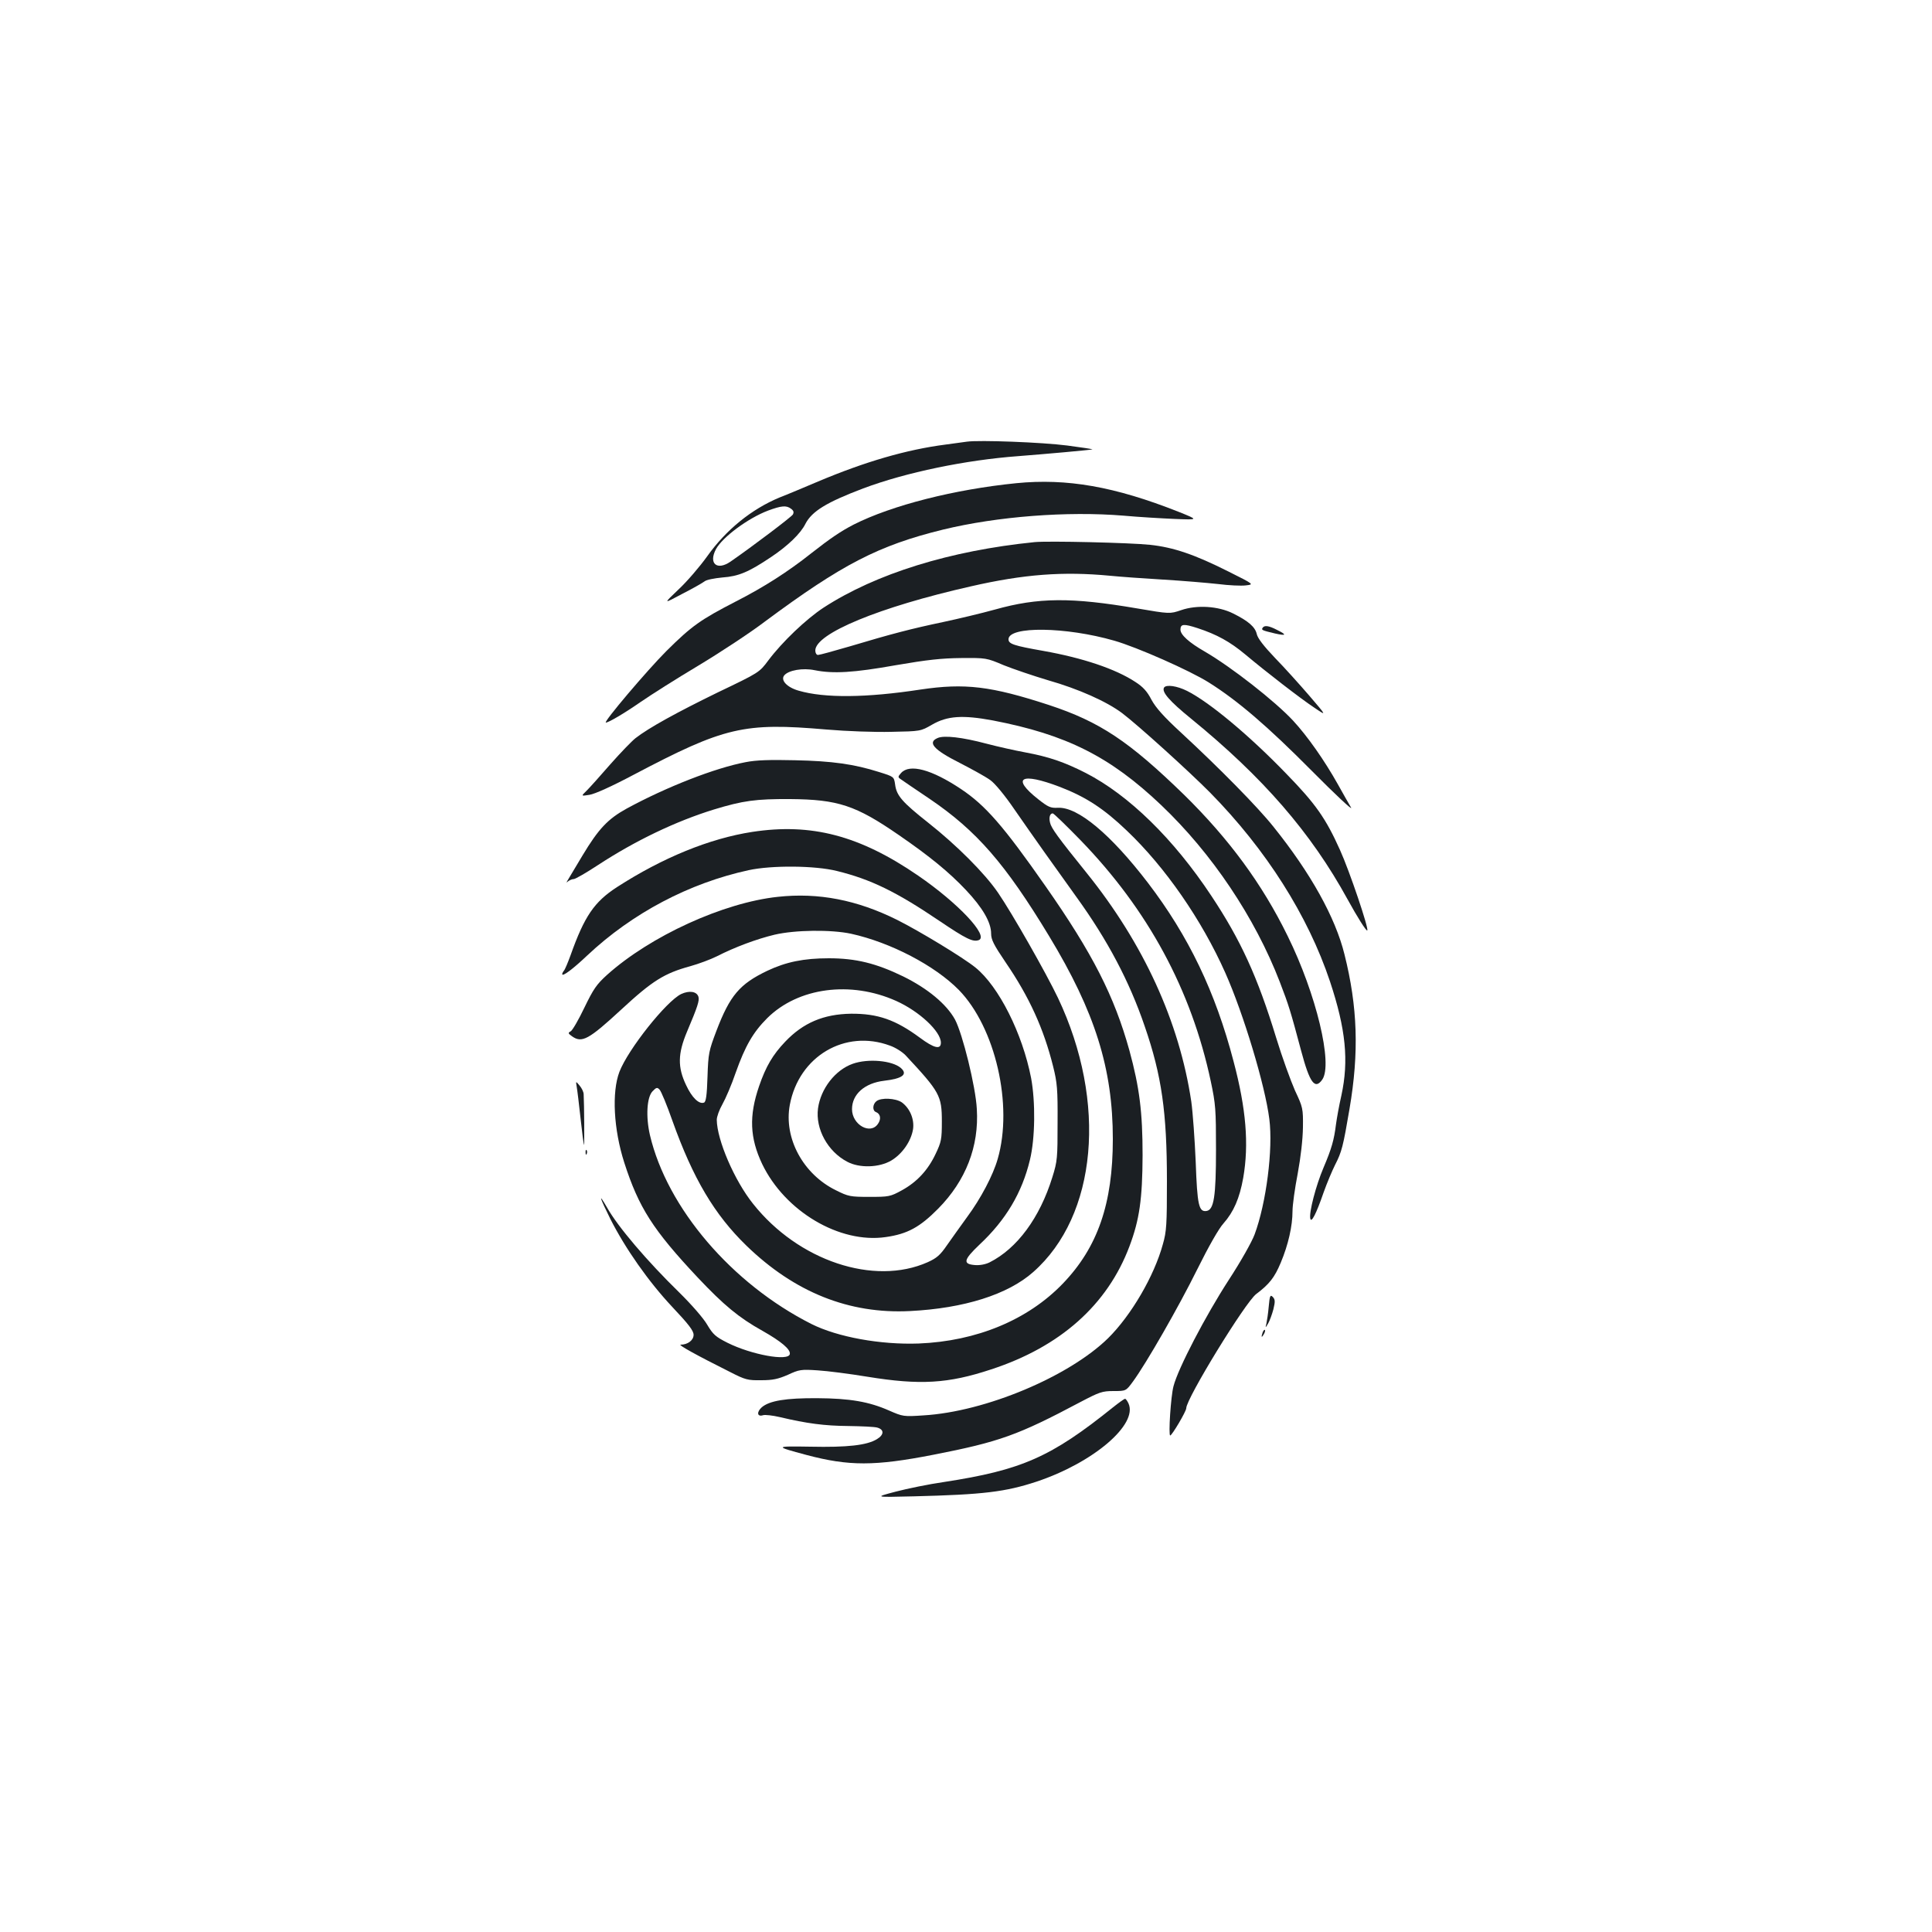 <?xml version="1.0" standalone="no"?>
<!DOCTYPE svg PUBLIC "-//W3C//DTD SVG 20010904//EN"
 "http://www.w3.org/TR/2001/REC-SVG-20010904/DTD/svg10.dtd">
<svg version="1.0" xmlns="http://www.w3.org/2000/svg"
 width="1000pt" height="1000pt" viewBox="0 0 1000 1000"
 preserveAspectRatio="xMidYMid meet">
<g transform="translate(0,1000) scale(0.1,-0.1)"
fill="#1b1f23" stroke="none">
<path d="M5005 7714 c-16 -2 -66 -9 -110 -15 -203 -26 -418 -89 -660 -191 -71
-30 -161 -68 -200 -83 -145 -60 -278 -168 -375 -305 -38 -53 -104 -130 -148
-171 -80 -76 -80 -76 19 -23 55 28 107 58 116 65 9 8 50 16 92 20 84 6 136 28
251 105 87 58 154 122 179 173 34 65 109 111 299 183 221 83 531 147 802 167
141 11 366 31 384 35 5 1 -53 10 -130 20 -132 17 -454 29 -519 20z m-911 -347
c14 -10 16 -18 10 -30 -8 -13 -206 -163 -323 -244 -70 -48 -115 -10 -75 65 34
62 166 160 269 199 70 26 95 28 119 10z"/>
<path d="M5260 7499 c-319 -32 -643 -114 -841 -214 -66 -34 -121 -71 -219
-148 -121 -96 -246 -176 -389 -249 -186 -96 -230 -127 -362 -258 -98 -98 -329
-370 -313 -370 14 0 97 49 179 106 52 36 186 121 300 189 113 68 268 170 343
227 400 297 589 395 924 477 280 68 642 96 933 72 77 -7 196 -14 265 -17 125
-5 125 -5 20 37 -331 131 -578 174 -840 148z"/>
<path d="M5355 7194 c-437 -44 -821 -163 -1092 -339 -90 -59 -214 -177 -286
-273 -47 -63 -47 -63 -262 -166 -211 -103 -357 -183 -426 -237 -19 -15 -78
-76 -130 -135 -52 -60 -107 -121 -123 -137 -29 -28 -29 -28 15 -21 27 4 114
43 229 104 471 248 569 271 998 234 105 -9 248 -14 335 -12 152 3 152 3 211
37 79 46 159 51 315 22 380 -73 607 -187 871 -438 263 -250 485 -581 614 -915
47 -122 56 -152 111 -358 44 -165 71 -202 109 -148 56 80 -31 443 -179 743
-132 270 -304 503 -536 731 -286 278 -436 378 -700 465 -300 98 -435 114 -664
80 -281 -43 -497 -45 -631 -6 -60 17 -95 54 -75 79 22 27 97 40 158 27 96 -19
201 -13 420 26 163 28 236 36 338 37 128 1 131 1 220 -37 50 -20 153 -55 230
-78 158 -45 303 -110 383 -170 82 -62 345 -300 456 -412 290 -295 506 -636
620 -977 82 -247 98 -410 59 -590 -12 -52 -24 -120 -28 -150 -10 -80 -22 -124
-65 -225 -39 -92 -75 -230 -68 -262 5 -25 30 22 69 135 17 48 44 112 59 142
35 68 42 96 75 290 50 293 42 529 -26 800 -47 191 -175 421 -367 660 -81 102
-281 305 -479 488 -89 82 -130 128 -153 170 -22 43 -44 67 -83 92 -103 68
-274 125 -477 161 -153 27 -180 36 -180 60 0 69 297 65 547 -7 119 -34 392
-155 489 -216 150 -94 306 -228 533 -457 123 -124 215 -210 204 -191 -11 19
-42 73 -68 120 -70 125 -158 250 -232 330 -94 101 -320 278 -458 358 -80 46
-125 86 -125 113 0 30 17 31 88 8 101 -33 169 -71 247 -136 111 -93 287 -229
358 -276 65 -44 65 -44 -26 62 -50 58 -130 147 -178 196 -58 61 -89 101 -94
123 -8 36 -42 67 -123 107 -76 38 -187 45 -268 17 -59 -20 -59 -20 -229 9
-339 58 -511 57 -735 -6 -69 -19 -190 -48 -270 -65 -162 -34 -266 -61 -483
-126 -82 -24 -155 -44 -163 -44 -8 0 -14 10 -14 23 0 88 331 225 805 332 275
63 478 78 720 55 50 -5 173 -14 275 -20 102 -6 230 -17 285 -23 55 -7 119 -10
143 -7 44 5 44 5 -90 72 -175 88 -284 125 -405 138 -102 11 -528 21 -598 14z"/>
<path d="M6535 6750 c-7 -11 -2 -13 65 -29 58 -13 62 -7 11 18 -44 23 -67 26
-76 11z"/>
<path d="M6025 6441 c-13 -22 27 -69 139 -160 374 -305 622 -591 811 -936 50
-91 97 -166 102 -161 9 9 -92 308 -141 416 -74 165 -127 240 -278 395 -193
200 -400 372 -514 429 -52 26 -108 34 -119 17z"/>
<path d="M4853 6180 c-54 -23 -20 -61 115 -129 64 -33 135 -72 158 -89 24 -17
76 -80 125 -152 97 -140 204 -291 320 -452 162 -224 275 -438 354 -670 88
-255 115 -445 115 -801 0 -225 -2 -261 -21 -327 -45 -165 -164 -368 -283 -486
-203 -199 -635 -381 -956 -400 -103 -7 -107 -6 -178 25 -104 46 -203 63 -372
64 -162 1 -247 -13 -287 -47 -28 -25 -24 -51 7 -41 10 3 49 -1 87 -10 139 -33
231 -45 353 -46 69 -1 136 -4 150 -8 37 -10 37 -37 -1 -60 -52 -32 -154 -43
-344 -39 -187 3 -188 2 -20 -43 219 -58 352 -58 655 1 343 67 438 101 762 273
99 52 113 57 172 57 64 0 64 0 100 49 69 94 237 387 333 581 59 119 112 212
136 238 52 59 83 129 102 236 30 173 15 357 -50 602 -94 360 -233 649 -443
924 -193 252 -363 394 -466 389 -38 -2 -50 3 -102 44 -142 112 -90 141 112 64
135 -52 228 -113 346 -226 199 -189 388 -462 510 -736 94 -211 206 -582 228
-757 20 -156 -16 -435 -76 -597 -15 -40 -72 -141 -134 -236 -120 -185 -262
-457 -286 -550 -14 -52 -27 -255 -17 -255 9 0 83 125 83 141 0 50 306 549 362
591 69 52 95 86 127 162 39 93 61 190 61 267 0 31 12 118 27 195 16 87 26 176
27 239 1 97 0 103 -41 190 -22 50 -67 173 -98 275 -96 314 -183 504 -335 733
-196 296 -428 522 -650 636 -112 57 -191 84 -315 107 -49 9 -139 29 -200 45
-124 33 -219 44 -252 29z m739 -528 c349 -360 574 -774 675 -1249 25 -118 27
-145 27 -353 0 -245 -11 -312 -49 -318 -40 -6 -48 30 -56 253 -5 116 -15 257
-23 314 -62 413 -247 817 -541 1182 -150 186 -184 233 -190 261 -7 28 0 48 14
48 5 0 69 -62 143 -138z"/>
<path d="M3859 6055 c-158 -30 -409 -128 -615 -240 -98 -54 -146 -105 -229
-243 -32 -53 -65 -108 -73 -122 -11 -18 -12 -22 -2 -12 8 6 21 12 30 12 8 0
65 33 126 73 191 125 401 226 599 287 151 46 217 55 395 54 247 -2 339 -32
562 -186 160 -110 260 -192 347 -284 87 -92 131 -168 131 -226 0 -32 14 -59
75 -149 123 -180 197 -343 246 -539 21 -84 24 -118 23 -290 0 -184 -1 -200
-27 -283 -65 -210 -182 -369 -325 -441 -20 -10 -50 -16 -75 -14 -65 5 -60 27
22 105 137 128 221 269 262 440 27 111 29 299 6 423 -45 231 -167 474 -288
572 -64 52 -292 190 -406 247 -207 103 -407 142 -617 119 -282 -30 -660 -203
-884 -404 -54 -49 -70 -72 -117 -169 -30 -63 -62 -118 -71 -123 -15 -8 -14
-11 7 -26 51 -36 86 -17 254 138 162 150 223 188 358 225 43 12 105 35 137 51
94 48 207 90 299 112 107 25 293 27 396 5 205 -45 434 -165 558 -291 189 -194
282 -596 201 -875 -24 -84 -87 -204 -158 -300 -34 -47 -82 -114 -105 -147 -35
-51 -53 -66 -99 -87 -278 -124 -670 7 -904 302 -97 121 -187 331 -188 435 0
16 13 52 29 80 16 28 48 102 69 164 49 138 90 209 163 282 160 159 432 195
668 89 120 -54 231 -158 231 -216 0 -37 -35 -29 -109 26 -126 93 -218 125
-356 124 -142 -2 -248 -47 -341 -145 -64 -67 -100 -128 -135 -230 -53 -154
-48 -268 16 -403 118 -245 401 -413 640 -378 112 16 176 51 271 147 143 145
212 322 200 516 -6 116 -74 390 -113 463 -44 80 -142 161 -268 223 -140 68
-245 94 -385 94 -130 0 -222 -19 -319 -65 -142 -68 -193 -127 -263 -311 -39
-103 -42 -116 -46 -237 -3 -97 -8 -130 -18 -134 -26 -10 -63 26 -93 91 -44 92
-43 162 5 276 55 130 65 161 59 181 -9 28 -48 33 -89 14 -77 -37 -275 -286
-320 -403 -40 -105 -30 -297 25 -469 75 -233 148 -348 381 -596 134 -142 212
-207 334 -275 99 -56 147 -97 142 -121 -8 -38 -199 -3 -323 59 -61 31 -74 42
-105 94 -19 33 -81 104 -143 165 -167 163 -319 341 -375 441 -48 83 -38 52 17
-59 78 -154 198 -325 321 -456 85 -90 110 -123 110 -144 0 -28 -30 -51 -67
-51 -16 0 83 -55 257 -142 78 -40 91 -43 160 -42 60 0 87 6 138 28 58 27 68
29 155 23 50 -3 166 -18 257 -33 271 -44 417 -36 640 38 358 117 602 334 716
637 52 138 67 245 68 471 0 224 -16 351 -68 542 -78 281 -190 502 -435 852
-218 312 -311 418 -437 502 -153 102 -266 132 -310 83 -17 -19 -17 -22 -2 -32
9 -7 76 -52 150 -102 243 -165 391 -335 618 -710 238 -393 330 -686 330 -1051
0 -333 -78 -560 -259 -748 -181 -188 -446 -298 -746 -310 -197 -7 -419 33
-555 101 -412 208 -747 600 -836 978 -22 96 -16 197 14 227 19 20 24 21 36 8
8 -8 38 -80 66 -160 107 -300 218 -487 384 -648 249 -241 531 -354 846 -338
279 14 506 85 638 202 331 292 384 879 128 1419 -62 130 -238 439 -310 544
-69 101 -215 247 -362 363 -134 106 -164 140 -171 198 -6 40 -6 40 -83 64
-129 41 -243 57 -435 61 -130 3 -201 1 -256 -10z m747 -1467 c29 -10 65 -33
82 -51 176 -189 187 -208 187 -342 0 -92 -3 -106 -32 -167 -40 -85 -97 -146
-175 -189 -60 -33 -68 -34 -168 -34 -99 0 -109 2 -173 34 -170 83 -271 270
-239 442 47 252 286 393 518 307z"/>
<path d="M4414 4494 c-91 -32 -166 -129 -180 -231 -14 -106 50 -223 151 -276
63 -34 165 -31 228 6 57 34 103 100 113 163 7 51 -16 107 -58 138 -32 22 -108
26 -132 6 -20 -16 -21 -49 -2 -56 23 -9 28 -35 11 -60 -39 -60 -135 -6 -135
75 0 77 65 135 166 147 95 11 124 33 87 66 -45 39 -170 50 -249 22z"/>
<path d="M3893 5694 c-220 -34 -463 -133 -700 -286 -117 -76 -168 -150 -240
-353 -14 -38 -29 -74 -34 -79 -5 -6 -9 -14 -9 -18 0 -15 54 25 130 97 233 219
527 374 835 441 120 26 344 24 456 -4 176 -43 309 -108 532 -259 138 -93 173
-110 203 -99 54 21 -107 192 -314 334 -303 208 -553 273 -859 226z"/>
<path d="M2985 4375 c3 -16 12 -90 20 -164 8 -74 16 -136 18 -137 2 -3 1 211
-2 262 0 12 -10 32 -21 45 -20 24 -20 24 -15 -6z"/>
<path d="M3031 4034 c0 -11 3 -14 6 -6 3 7 2 16 -1 19 -3 4 -6 -2 -5 -13z"/>
<path d="M6567 3238 c-3 -35 -9 -74 -12 -88 -6 -25 -6 -25 9 0 8 14 20 47 27
73 10 41 9 51 -3 64 -13 13 -16 7 -21 -49z"/>
<path d="M6536 3105 c-9 -26 -7 -32 5 -12 6 10 9 21 6 23 -2 3 -7 -2 -11 -11z"/>
<path d="M5760 2715 c-320 -257 -471 -324 -875 -386 -77 -11 -189 -34 -250
-50 -110 -29 -110 -29 95 -24 361 9 474 23 635 76 294 98 526 296 476 405 -6
13 -14 24 -18 24 -5 -1 -33 -21 -63 -45z"/>
</g>
</svg>

